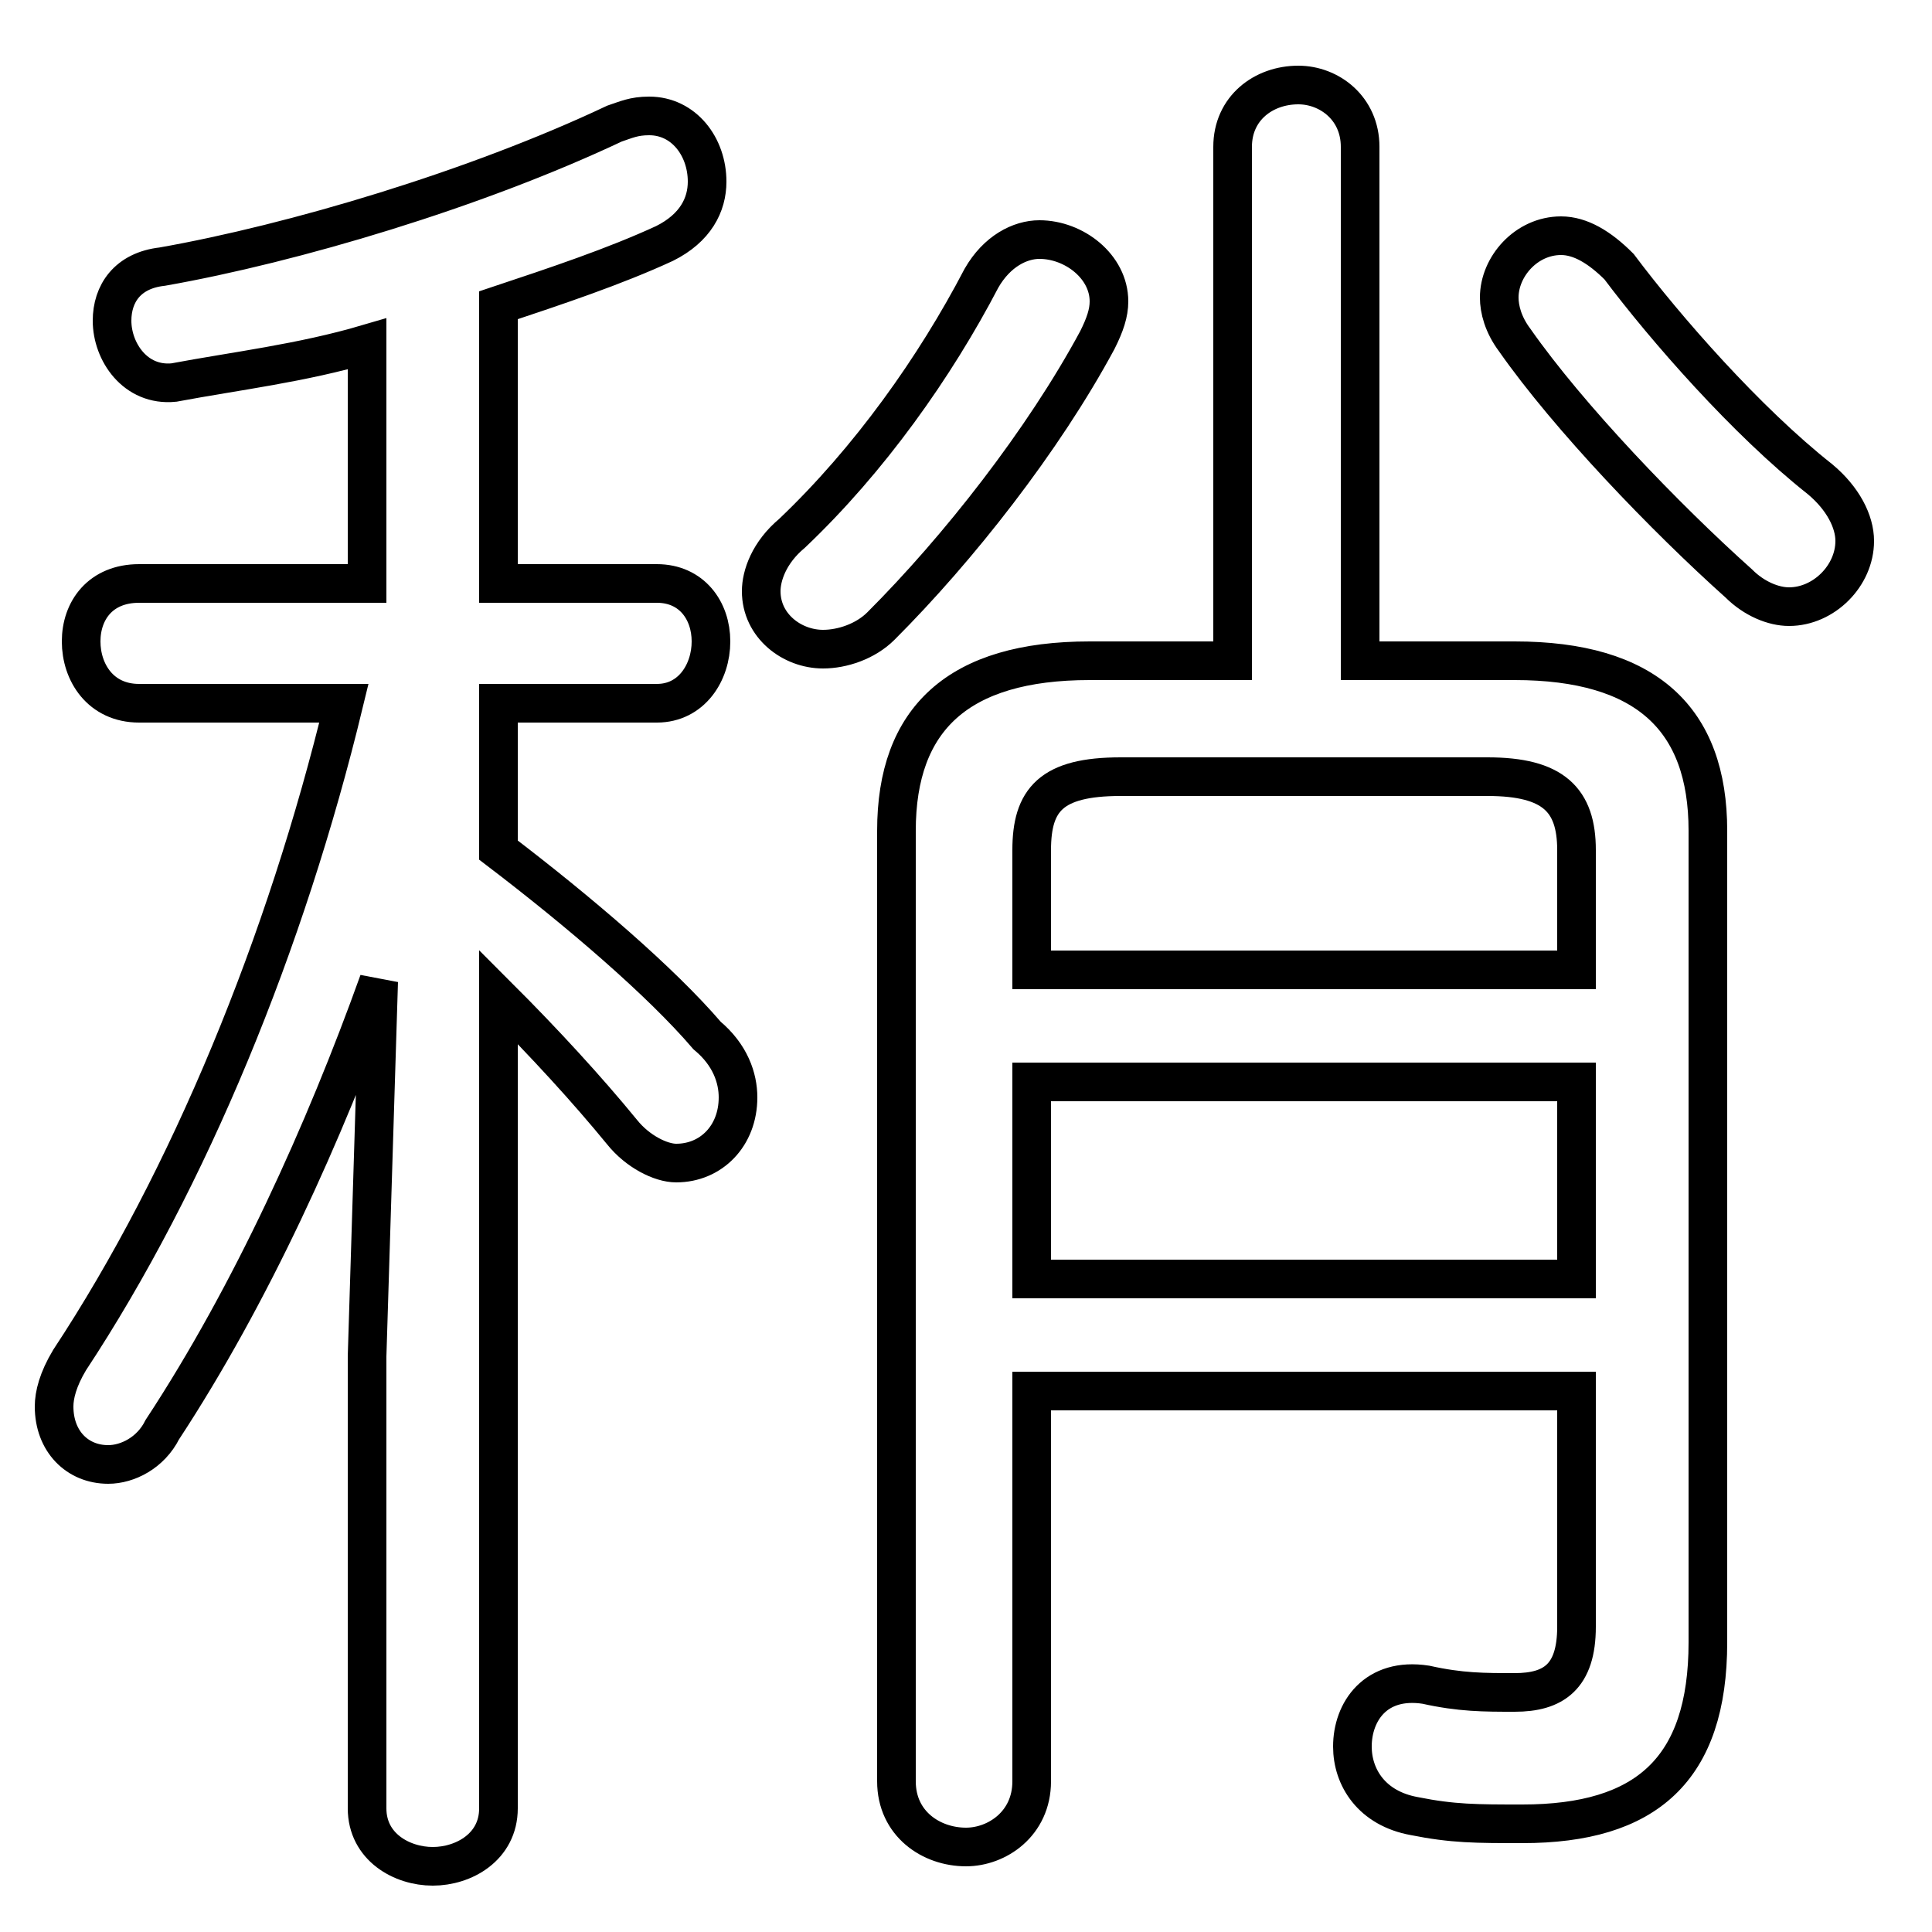 <svg xmlns="http://www.w3.org/2000/svg" viewBox="0 -44.0 50.0 50.0">
    <rect x="0" y="-44.0" width="50.0" height="50.0" fill="#808080" stroke="none"/>
    <g transform="scale(1, -1)">
        <!-- ボディの枠 -->
        <rect x="0" y="-6.0" width="50.0" height="50.0"
            stroke="white" fill="white"/>
        <!-- グリフ座標系の原点 -->
        <circle cx="0" cy="0" r="5" fill="white"/>
        <!-- グリフのアウトライン -->
        <g style="fill:none;stroke:#000000;stroke-width:1;">
<path d="M 9.5 28.9 L 3.6 28.9 C 2.6 28.9 2.1 28.2 2.1 27.4 C 2.1 26.6 2.6 25.8 3.6 25.8 L 8.9 25.8 C 7.4 19.6 4.9 13.5 1.8 8.8 C 1.5 8.3 1.4 7.9 1.4 7.6 C 1.4 6.7 2.0 6.1 2.8 6.1 C 3.3 6.1 3.9 6.4 4.2 7.0 C 6.5 10.5 8.4 14.7 9.8 18.6 L 9.5 8.9 L 9.5 -2.8 C 9.5 -3.8 10.4 -4.3 11.2 -4.3 C 12.0 -4.3 12.9 -3.8 12.9 -2.8 L 12.9 18.2 C 14.1 17.0 15.2 15.8 16.1 14.7 C 16.5 14.2 17.1 13.9 17.5 13.9 C 18.4 13.9 19.1 14.6 19.1 15.6 C 19.1 16.1 18.9 16.7 18.3 17.2 C 17.1 18.6 15.0 20.4 12.9 22.0 L 12.9 25.8 L 17.0 25.8 C 17.9 25.8 18.4 26.6 18.4 27.4 C 18.4 28.2 17.9 28.9 17.0 28.9 L 12.9 28.9 L 12.9 36.1 C 14.4 36.6 15.9 37.1 17.2 37.7 C 18.0 38.1 18.3 38.7 18.3 39.3 C 18.3 40.2 17.7 41.0 16.8 41.0 C 16.4 41.0 16.2 40.9 15.9 40.8 C 12.3 39.1 7.6 37.7 4.2 37.1 C 3.3 37.0 2.9 36.4 2.9 35.7 C 2.9 34.9 3.5 34.0 4.5 34.1 C 6.1 34.4 7.8 34.6 9.5 35.1 Z M 25.4 36.8 C 24.2 34.5 22.5 32.1 20.5 30.2 C 19.9 29.7 19.7 29.1 19.7 28.7 C 19.7 27.8 20.5 27.2 21.3 27.2 C 21.8 27.2 22.4 27.4 22.8 27.8 C 24.8 29.8 27.0 32.6 28.4 35.2 C 28.6 35.6 28.7 35.9 28.7 36.2 C 28.7 37.1 27.8 37.8 26.9 37.8 C 26.4 37.8 25.8 37.5 25.4 36.8 Z M 26.7 8.0 L 40.8 8.0 L 40.8 1.9 C 40.8 0.6 40.2 0.2 39.2 0.2 C 38.4 0.2 37.8 0.2 36.9 0.4 C 35.6 0.6 35.0 -0.3 35.0 -1.2 C 35.0 -2.0 35.5 -2.8 36.6 -3.0 C 37.6 -3.2 38.2 -3.2 39.4 -3.2 C 42.6 -3.2 44.2 -1.8 44.2 1.5 L 44.2 22.5 C 44.2 25.4 42.6 26.9 39.2 26.9 L 35.2 26.9 L 35.2 40.2 C 35.2 41.2 34.4 41.8 33.6 41.8 C 32.7 41.8 31.9 41.2 31.9 40.2 L 31.9 26.9 L 28.2 26.9 C 24.8 26.9 23.2 25.4 23.2 22.5 L 23.2 -2.1 C 23.2 -3.2 24.1 -3.8 25.0 -3.8 C 25.8 -3.8 26.7 -3.2 26.7 -2.1 Z M 26.7 18.9 L 26.7 22.0 C 26.7 23.3 27.2 23.9 29.0 23.9 L 38.5 23.9 C 40.2 23.9 40.8 23.3 40.8 22.0 L 40.8 18.9 Z M 26.7 10.9 L 26.7 16.0 L 40.8 16.0 L 40.8 10.9 Z M 41.9 37.1 C 41.4 37.6 40.9 37.9 40.4 37.9 C 39.5 37.9 38.8 37.1 38.8 36.3 C 38.8 36.0 38.9 35.6 39.2 35.2 C 40.6 33.2 43.1 30.6 45.0 28.9 C 45.4 28.5 45.9 28.3 46.3 28.3 C 47.2 28.3 48.0 29.1 48.0 30.0 C 48.0 30.5 47.7 31.1 47.1 31.6 C 45.2 33.1 43.1 35.5 41.9 37.1 Z"/>
</g>
</g>
</svg>